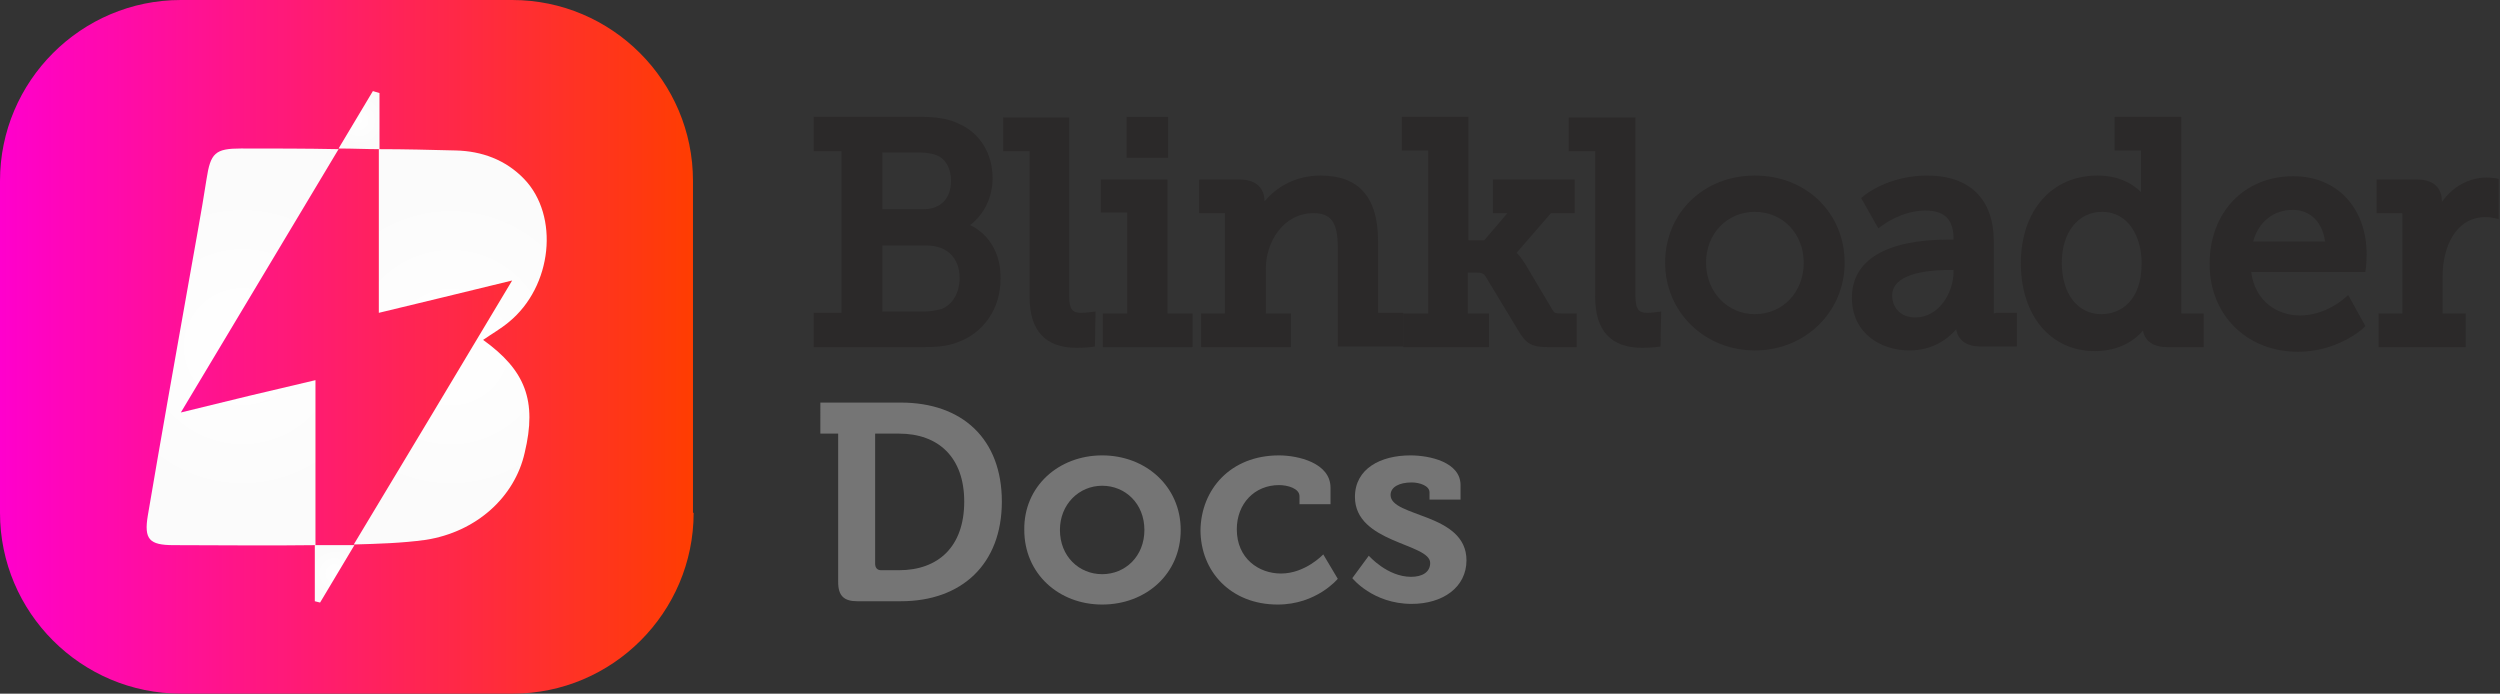 <?xml version="1.0" encoding="utf-8"?>
<!-- Generator: Adobe Illustrator 22.1.0, SVG Export Plug-In . SVG Version: 6.00 Build 0)  -->
<svg version="1.1" id="Layer_1" xmlns="http://www.w3.org/2000/svg" xmlns:xlink="http://www.w3.org/1999/xlink" x="0px" y="0px"
	 viewBox="0 0 378.8 105.1" style="enable-background:new 0 0 378.8 105.1;" xml:space="preserve">
<rect x="0" y="0" width="378.8" height="105.1" fill="#333333" stroke="none"/>
<style type="text/css">
	.st0{fill:#757575;}
	.st1{fill:url(#SVGID_1_);}
	.st2{fill-rule:evenodd;clip-rule:evenodd;fill:url(#SVGID_2_);}
	.st3{fill-rule:evenodd;clip-rule:evenodd;fill:url(#SVGID_3_);}
	.st4{fill-rule:evenodd;clip-rule:evenodd;fill:url(#SVGID_4_);}
	.st5{fill-rule:evenodd;clip-rule:evenodd;fill:url(#SVGID_5_);}
	.st6{fill:#2B2929;}
</style>
<g>
	<path class="st0" d="M127.1,65.7h-2.8V61h12.2c9.3,0,15.3,5.5,15.3,15s-6.1,15.1-15.3,15.1h-6.6c-2,0-2.9-0.8-2.9-2.9V65.7z
		 M133.5,86.4h2.7c6,0,9.9-3.6,9.9-10.4c0-6.7-3.9-10.3-9.9-10.3h-3.6v19.7C132.6,86,132.9,86.4,133.5,86.4z"/>
	<path class="st0" d="M167,69c6.6,0,11.9,4.7,11.9,11.3c0,6.7-5.3,11.3-11.9,11.3c-6.6,0-11.8-4.7-11.8-11.3
		C155.1,73.7,160.4,69,167,69z M167,87c3.5,0,6.4-2.7,6.4-6.7c0-4-2.9-6.7-6.4-6.7c-3.5,0-6.4,2.8-6.4,6.7
		C160.6,84.3,163.5,87,167,87z"/>
	<path class="st0" d="M193.8,69c2.8,0,7.8,1.1,7.8,4.9v2.5h-4.7v-1.2c0-1.2-1.8-1.7-3.1-1.7c-3.7,0-6.4,2.8-6.4,6.7
		c0,4.4,3.3,6.7,6.7,6.7c3.7,0,6.4-2.9,6.4-2.9l2.2,3.7c0,0-3.2,3.9-9.1,3.9c-7.1,0-11.7-5-11.7-11.3C182,74.2,186.4,69,193.8,69z"
		/>
	<path class="st0" d="M207.4,84.2c0,0,2.8,3.2,6.4,3.2c1.7,0,2.9-0.7,2.9-2.1c0-3-11.4-3-11.4-10c0-4.3,3.9-6.3,8.4-6.3
		c2.9,0,7.6,1,7.6,4.5v2.2h-4.7v-1.1c0-1-1.5-1.5-2.7-1.5c-1.9,0-3.2,0.7-3.2,1.9c0,3.4,11.5,2.7,11.5,9.9c0,4.1-3.6,6.6-8.3,6.6
		c-5.9,0-9-3.9-9-3.9L207.4,84.2z"/>
</g>
<linearGradient id="SVGID_1_" gradientUnits="userSpaceOnUse" x1="0" y1="52.53" x2="105.059" y2="52.53">
	<stop  offset="0" style="stop-color:#FF00CD"/>
	<stop  offset="1" style="stop-color:#FF3D01"/>
</linearGradient>
<path class="st1" d="M105.1,77.7c0,15.1-12.3,27.4-27.4,27.4H27.4C12.3,105.1,0,92.8,0,77.7V27.4C0,12.3,12.3,0,27.4,0h50.2
	c15.1,0,27.4,12.3,27.4,27.4V77.7z"/>
<g>
	<radialGradient id="SVGID_2_" cx="68.303" cy="52.602" r="23.558" gradientUnits="userSpaceOnUse">
		<stop  offset="0" style="stop-color:#FFFFFF"/>
		<stop  offset="1" style="stop-color:#FBFBFB"/>
	</radialGradient>
	<path class="st2" d="M73.2,51.5c1.3-0.9,2.7-1.7,3.9-2.7c6.6-5.4,7.7-16.1,2.3-21.7c-2.8-2.9-6.4-4.2-10.3-4.3
		c-3.9-0.1-7.8-0.2-11.7-0.2c0,8.1,0,16.3,0,24.8c6.6-1.6,12.9-3.1,20.2-4.9c-8.2,13.7-16.1,26.9-24,40c3.6-0.1,7.3-0.2,10.9-0.7
		c7.7-1.2,13.5-6.5,15-13.2C81.4,60.7,79.6,56.1,73.2,51.5z"/>
	<radialGradient id="SVGID_3_" cx="36.729" cy="52.528" r="23.641" gradientUnits="userSpaceOnUse">
		<stop  offset="0" style="stop-color:#FFFFFF"/>
		<stop  offset="1" style="stop-color:#FBFBFB"/>
	</radialGradient>
	<path class="st3" d="M27.4,62.5c8.2-13.7,16.1-26.9,23.9-39.9c-4.9-0.1-9.9-0.1-14.8-0.1c-3.9,0-4.6,0.7-5.2,4.6
		c-0.8,5.2-1.8,10.4-2.7,15.6c-2.1,11.8-4.2,23.6-6.2,35.4c-0.6,3.6,0.2,4.5,3.9,4.5c7.2,0,14.3,0.1,21.5,0c0-8.2,0-16.4,0-25
		C40.9,59.2,34.7,60.7,27.4,62.5z"/>
	<radialGradient id="SVGID_4_" cx="54.403" cy="18.249" r="3.81" gradientUnits="userSpaceOnUse">
		<stop  offset="0" style="stop-color:#FFFFFF"/>
		<stop  offset="1" style="stop-color:#FBFBFB"/>
	</radialGradient>
	<path class="st4" d="M57.5,14.1c-0.3-0.1-0.7-0.2-1-0.3c-1.7,2.9-3.5,5.8-5.2,8.7c2.1,0,4.1,0.1,6.2,0.1
		C57.5,19.8,57.5,17,57.5,14.1z"/>
	<radialGradient id="SVGID_5_" cx="50.713" cy="86.883" r="3.723" gradientUnits="userSpaceOnUse">
		<stop  offset="0" style="stop-color:#FFFFFF"/>
		<stop  offset="1" style="stop-color:#FBFBFB"/>
	</radialGradient>
	<path class="st5" d="M47.7,82.6c0,2.8,0,5.6,0,8.5c0.3,0.1,0.5,0.1,0.8,0.2c1.7-2.9,3.5-5.8,5.2-8.7c-0.5,0-0.9,0-1.4,0
		C50.8,82.6,49.3,82.6,47.7,82.6z"/>
</g>
<g>
	<path class="st6" d="M147,34.1c2.1-1.6,3.4-4.2,3.4-7.1c0-3.7-1.9-6.8-5-8.2c-1.6-0.8-3.4-1.1-6.2-1.1h-15.9v5.2h4.2v24.5h-4.2v5.2
		h16.5c1.9,0,3.6-0.1,5.2-0.7c4-1.4,6.6-5.1,6.6-9.6C151.7,38.5,149.9,35.5,147,34.1z M140,47.2h-6.3v-10h6.7c3.1,0,5,1.9,5,4.9
		c0,2.2-1,4-2.7,4.7C142,47,141.1,47.2,140,47.2z M139.9,31.7h-6.2v-8.6h5.5c1.3,0,2.3,0.2,3.1,0.6c1.1,0.6,1.8,2,1.8,3.7
		C144.1,30.1,142.5,31.7,139.9,31.7z"/>
	<path class="st6" d="M163.8,47.4c-1.2,0-1.8-0.4-1.8-2.6v-27H152v5.1h4V45c0,5.1,2.4,7.7,7.1,7.7c1.1,0,2.1-0.1,2.1-0.1l0.7-0.1
		l0.1-5.3l-0.8,0.1C165,47.3,164.5,47.4,163.8,47.4z"/>
	<polygon class="st6" points="176.9,27.2 166.8,27.2 166.8,32.2 170.8,32.2 170.8,47.5 167.1,47.5 167.1,52.6 180.7,52.6 
		180.7,47.5 176.9,47.5 	"/>
	<rect x="170.7" y="17.7" class="st6" width="6.3" height="6.2"/>
	<path class="st6" d="M208.8,36.5c0-6.6-2.9-9.9-8.7-9.9c-4.1,0-6.9,2-8.5,3.9c0-1.3-0.6-3.3-3.8-3.3h-6.1v5.1h3.7
		c0.2,0,0.2,0,0.2,0c0,0,0,0.1,0,0.2v15H182v5.1h13.6v-5.1h-3.8v-6.8c0-4.1,2.7-8.4,7.2-8.4c2.7,0,3.7,1.4,3.7,5.2v15h9.9v-5.1h-3.8
		V36.5z"/>
	<path class="st6" d="M235.2,46.9l-4.1-6.9c-0.5-0.8-0.9-1.3-1.3-1.7l5.2-6h3.6v-5.1h-12.4v5.1h2.2l-3.5,4.1h-2.4V17.7h-10.1v5.1h4
		v24.7h-3.8v5.1h13v-5.1h-3.2v-6.2h1.1c1,0,1.3,0.1,1.6,0.6L230,50c1.2,2.1,2.1,2.6,4.6,2.6h4.3v-5.1h-2.3
		C235.6,47.5,235.5,47.4,235.2,46.9z"/>
	<path class="st6" d="M249.6,47.4c-1.2,0-1.8-0.4-1.8-2.6v-27h-10.1v5.1h4V45c0,5.1,2.4,7.7,7.1,7.7c1.1,0,2.1-0.1,2.1-0.1l0.7-0.1
		l0.1-5.3l-0.8,0.1C250.8,47.3,250.3,47.4,249.6,47.4z"/>
	<path class="st6" d="M265.9,26.6c-7.8,0-13.6,5.7-13.6,13.2c0,7.5,6,13.3,13.6,13.3c7.6,0,13.6-5.8,13.6-13.3
		C279.5,32.3,273.7,26.6,265.9,26.6z M265.9,47.6c-4.2,0-7.4-3.4-7.4-7.8c0-4.4,3.2-7.7,7.4-7.7c4.2,0,7.4,3.3,7.4,7.7
		C273.3,44.3,270.1,47.6,265.9,47.6z"/>
	<path class="st6" d="M302.1,47.5c0,0,0-0.1,0-0.2V36.6c0-6.4-3.6-10-10.1-10c-5.8,0-9.4,2.9-9.5,3l-0.5,0.4l2.6,4.6l0.7-0.5
		c0,0,2.9-2.2,6.4-2.2c3,0,4.3,1.4,4.3,4.3v0.1h-0.7c-9.5,0-14.7,3.1-14.7,8.8c0,5.5,4.5,8,8.7,8c3.5,0,5.8-1.7,7.1-3.2
		c0.3,1.7,1.6,2.6,3.7,2.6h5.5v-5.1h-3.2C302.1,47.5,302.1,47.5,302.1,47.5z M296,40.9v0.2c0,3.4-2.3,7-5.8,7
		c-2.4,0-3.5-1.7-3.5-3.3c0-3.2,4.8-3.9,8.9-3.9H296z"/>
	<path class="st6" d="M330.5,47.5c0,0,0-0.1,0-0.2V17.7h-10.1v5.1h4v6.3c-1.2-1.2-3.3-2.5-6.6-2.5c-6.9,0-11.6,5.3-11.6,13.3
		c0,7.9,4.5,13.3,11.2,13.3c3.7,0,6-1.6,7.3-3.1c0.3,1.6,1.6,2.5,3.7,2.5h5.5v-5.1h-3.2C330.5,47.5,330.5,47.5,330.5,47.5z
		 M324.5,39.9c0,5.7-3.2,7.7-6.1,7.7c-3.6,0-6-3.1-6-7.8c0-4.6,2.5-7.7,6.1-7.7C322.6,32.1,324.5,36,324.5,39.9z"/>
	<path class="st6" d="M358.5,40.4c0,0,0.1-1.2,0.1-1.8c0-7.1-4.5-11.9-11.1-11.9c-7.5,0-12.7,5.5-12.7,13.3
		c0,7.7,5.6,13.3,13.4,13.3c5.9,0,9.7-3.4,9.8-3.5l0.4-0.4l-2.6-4.7l-0.7,0.6c0,0-2.8,2.5-6.6,2.5c-3.3,0-6.8-2-7.4-6.6h17.3
		L358.5,40.4z M347.4,31.8c2.7,0,4.5,1.9,4.9,4.8h-10.9C342.2,33.6,344.5,31.8,347.4,31.8z"/>
	<path class="st6" d="M378.1,27c0,0-0.6-0.1-1.3-0.1c-2.7,0-5.2,1.4-6.8,3.7c0-1.6-0.7-3.4-3.8-3.4h-6.1v5.1h3.7c0.2,0,0.2,0,0.2,0
		c0,0,0,0.1,0,0.2v15h-3.6v5.1h13.2v-5.1h-3.5v-5.6c0-4.5,2-9,6.5-9c0.6,0,1.1,0.1,1.1,0.1l0.9,0.2v-6.1L378.1,27z"/>
</g>
</svg>
